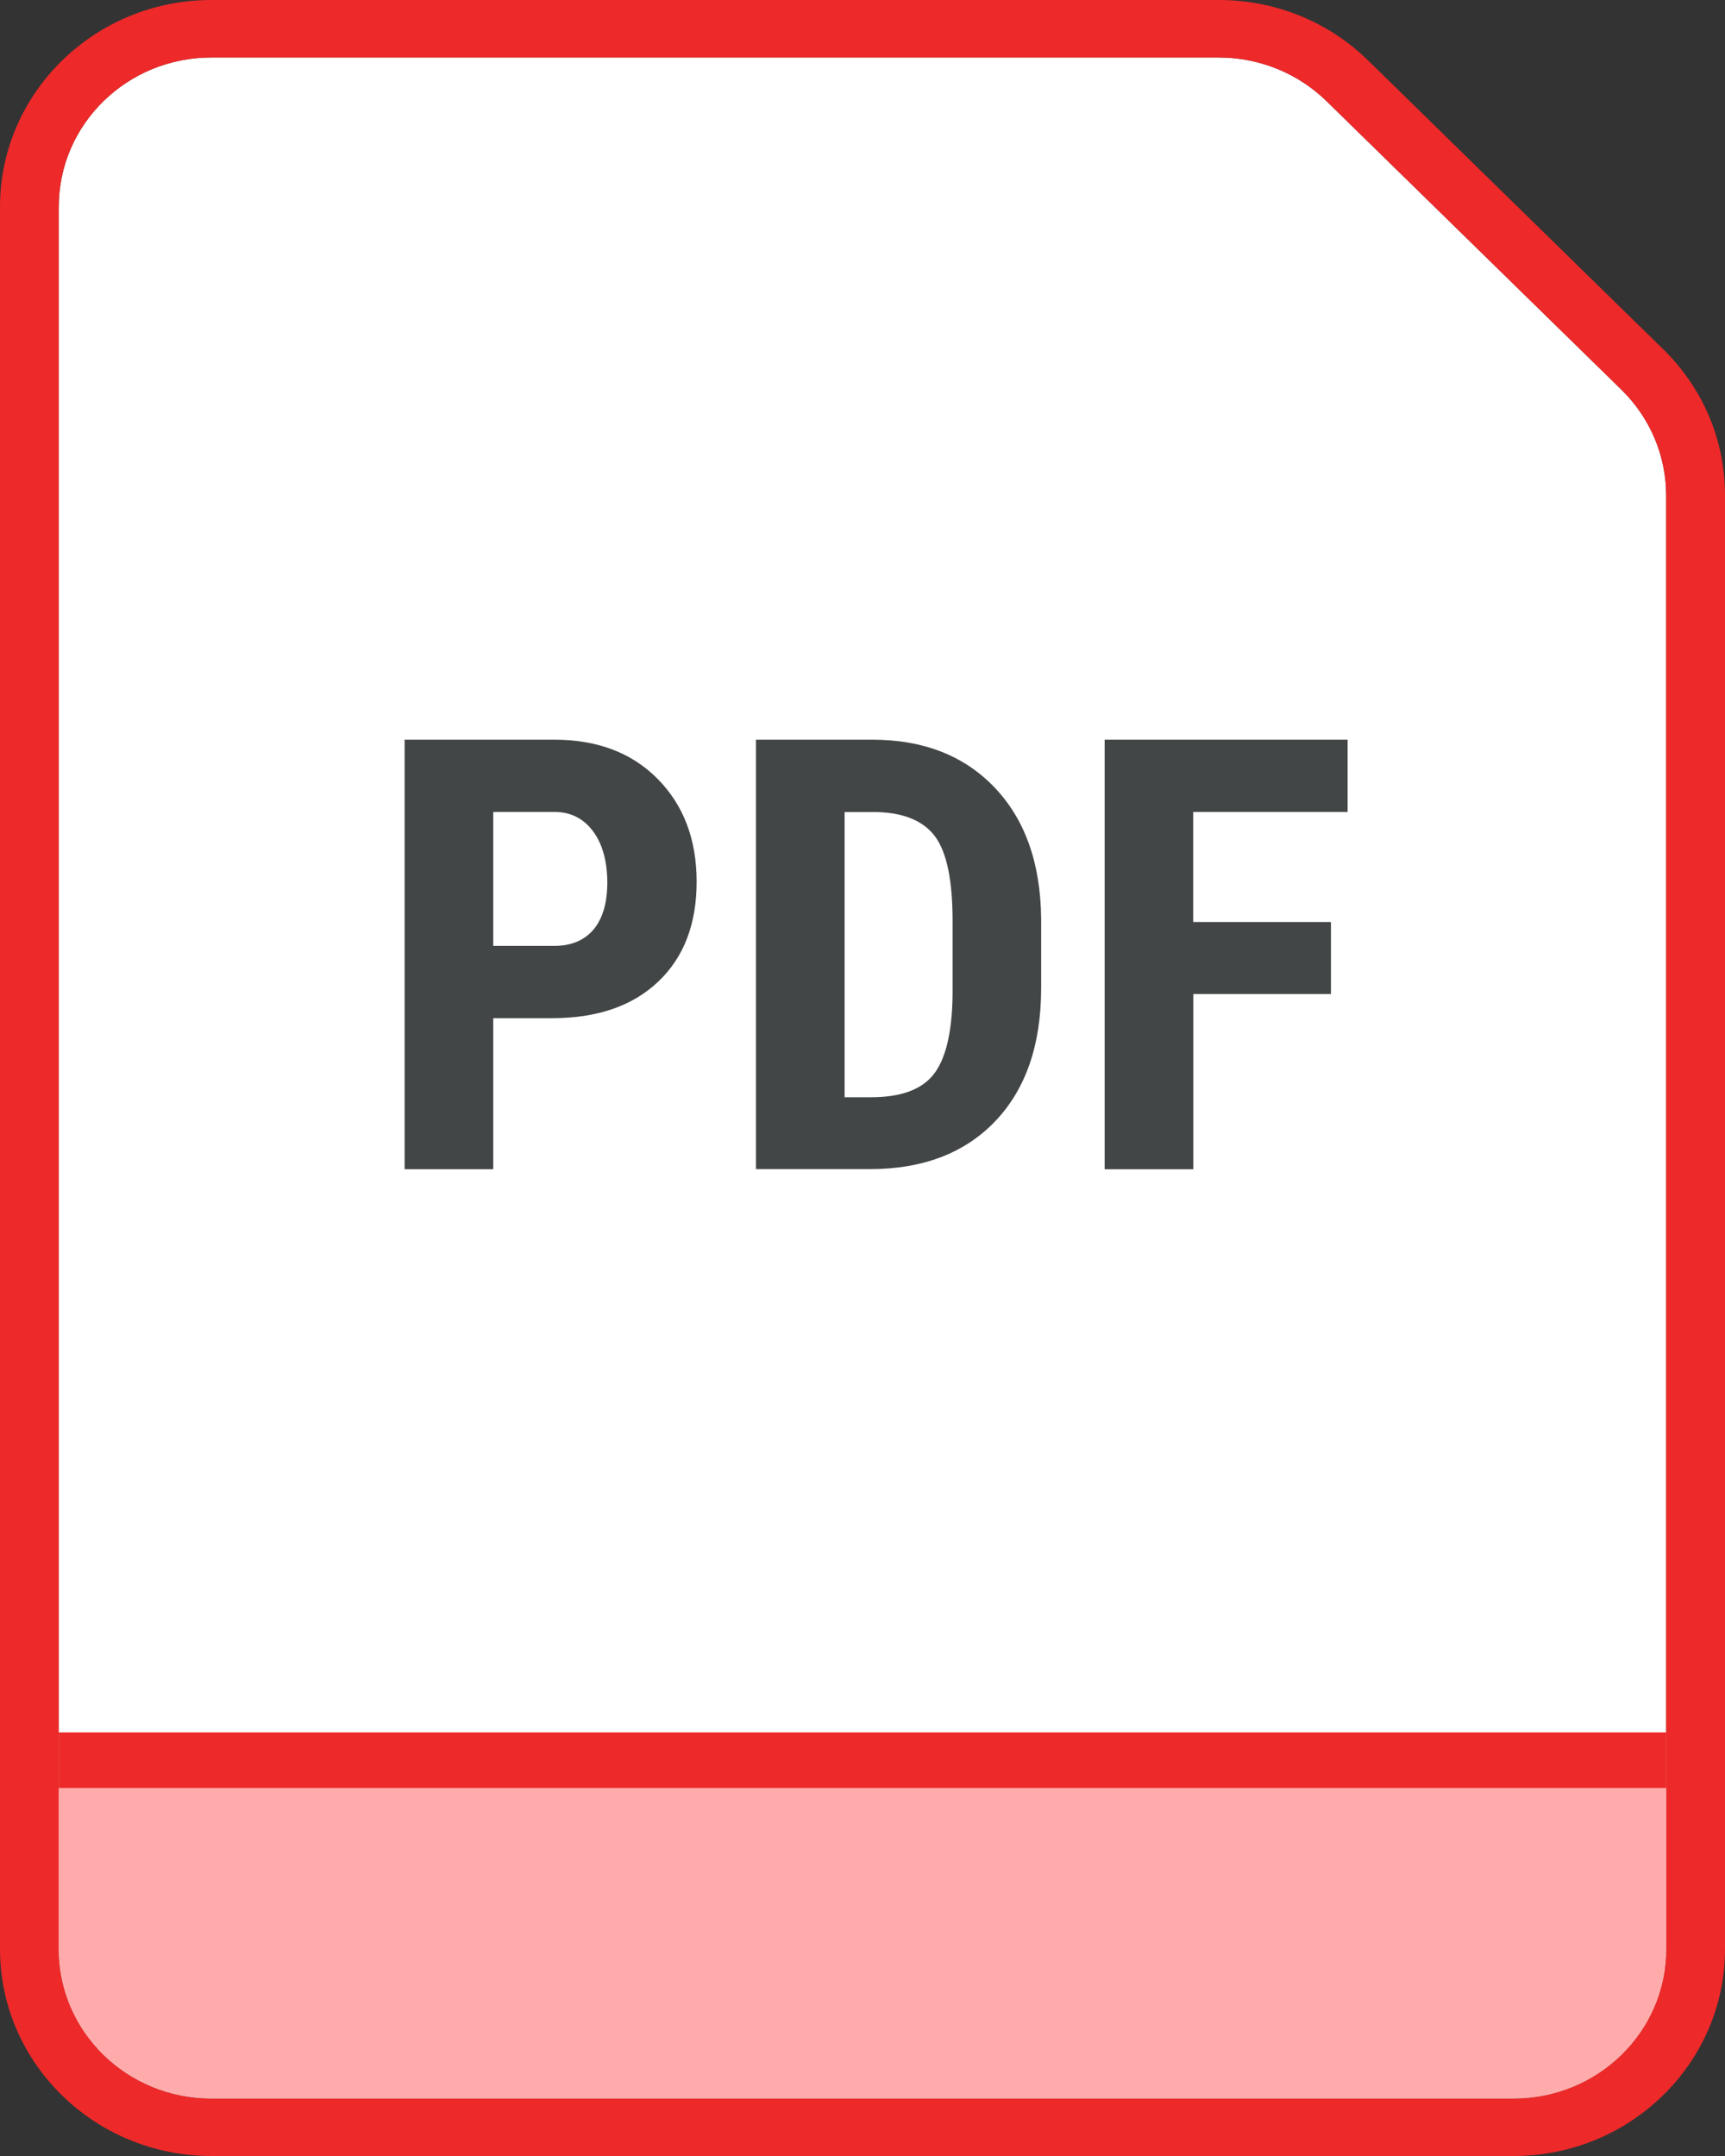 <svg width="32" height="40" viewBox="0 0 32 40" fill="none" xmlns="http://www.w3.org/2000/svg">
<rect x="0" y="0" width="32" height="40" fill="#333333" stroke="none"/>
<g clip-path="url(#clip0_2244_13892)">
<path d="M1.09 3.836V36.163C1.09 37.692 2.356 38.932 3.919 38.932H28.08C29.642 38.932 30.909 37.692 30.909 36.163V9.19C30.909 8.455 30.611 7.751 30.081 7.231L24.61 1.878C24.08 1.358 23.36 1.066 22.61 1.066H3.919C2.356 1.066 1.09 2.306 1.09 3.836Z" fill="white"/>
<path d="M22.608 1.067C23.359 1.067 24.079 1.359 24.609 1.878L30.079 7.232C30.61 7.752 30.908 8.456 30.908 9.191V36.163C30.908 37.693 29.641 38.933 28.078 38.933H3.92C2.357 38.933 1.09 37.693 1.09 36.163V3.837C1.09 2.307 2.357 1.067 3.92 1.067H22.608ZM22.608 0H3.92C1.759 0 0 1.722 0 3.837V36.163C0 38.278 1.759 40 3.92 40H28.08C30.241 40 32 38.278 32 36.163V9.191C32 8.166 31.593 7.202 30.852 6.478L25.382 1.124C24.642 0.4 23.657 0 22.61 0H22.608Z" fill="#ED2929"/>
<path d="M30.909 32.141H1.09V33.208H30.909V32.141Z" fill="#ED2929"/>
<path d="M9.15 18.89V21.693H7.506V13.723H10.279C11.084 13.723 11.726 13.968 12.205 14.456C12.685 14.945 12.923 15.58 12.923 16.36C12.923 17.141 12.687 17.759 12.213 18.21C11.738 18.662 11.082 18.89 10.245 18.89H9.149H9.15ZM9.15 17.549H10.281C10.593 17.549 10.837 17.449 11.008 17.248C11.178 17.047 11.266 16.755 11.266 16.373C11.266 15.991 11.178 15.658 11.002 15.423C10.828 15.188 10.592 15.067 10.297 15.064H9.15V17.549Z" fill="#434647"/>
<path d="M14.023 21.693V13.723H16.177C17.127 13.723 17.885 14.018 18.45 14.61C19.015 15.203 19.303 16.012 19.314 17.04V18.331C19.314 19.379 19.032 20.201 18.467 20.797C17.901 21.392 17.124 21.691 16.131 21.691H14.023V21.693ZM15.668 15.064V20.357H16.16C16.709 20.357 17.095 20.217 17.318 19.934C17.542 19.651 17.66 19.164 17.671 18.47V17.084C17.671 16.339 17.565 15.822 17.353 15.528C17.14 15.235 16.778 15.08 16.268 15.066H15.67L15.668 15.064Z" fill="#434647"/>
<path d="M24.692 18.442H22.137V21.693H20.492V13.723H24.999V15.064H22.135V17.106H24.69V18.442H24.692Z" fill="#434647"/>
<path d="M1.09 33.172V36.164C1.09 37.693 2.356 38.933 3.919 38.933H28.08C29.642 38.933 30.909 37.693 30.909 36.164V33.172H1.09Z" fill="#FFABAB"/>
</g>
<defs>
<clipPath id="clip0_2244_13892">
<rect width="32" height="40" fill="white"/>
</clipPath>
</defs>
</svg>
